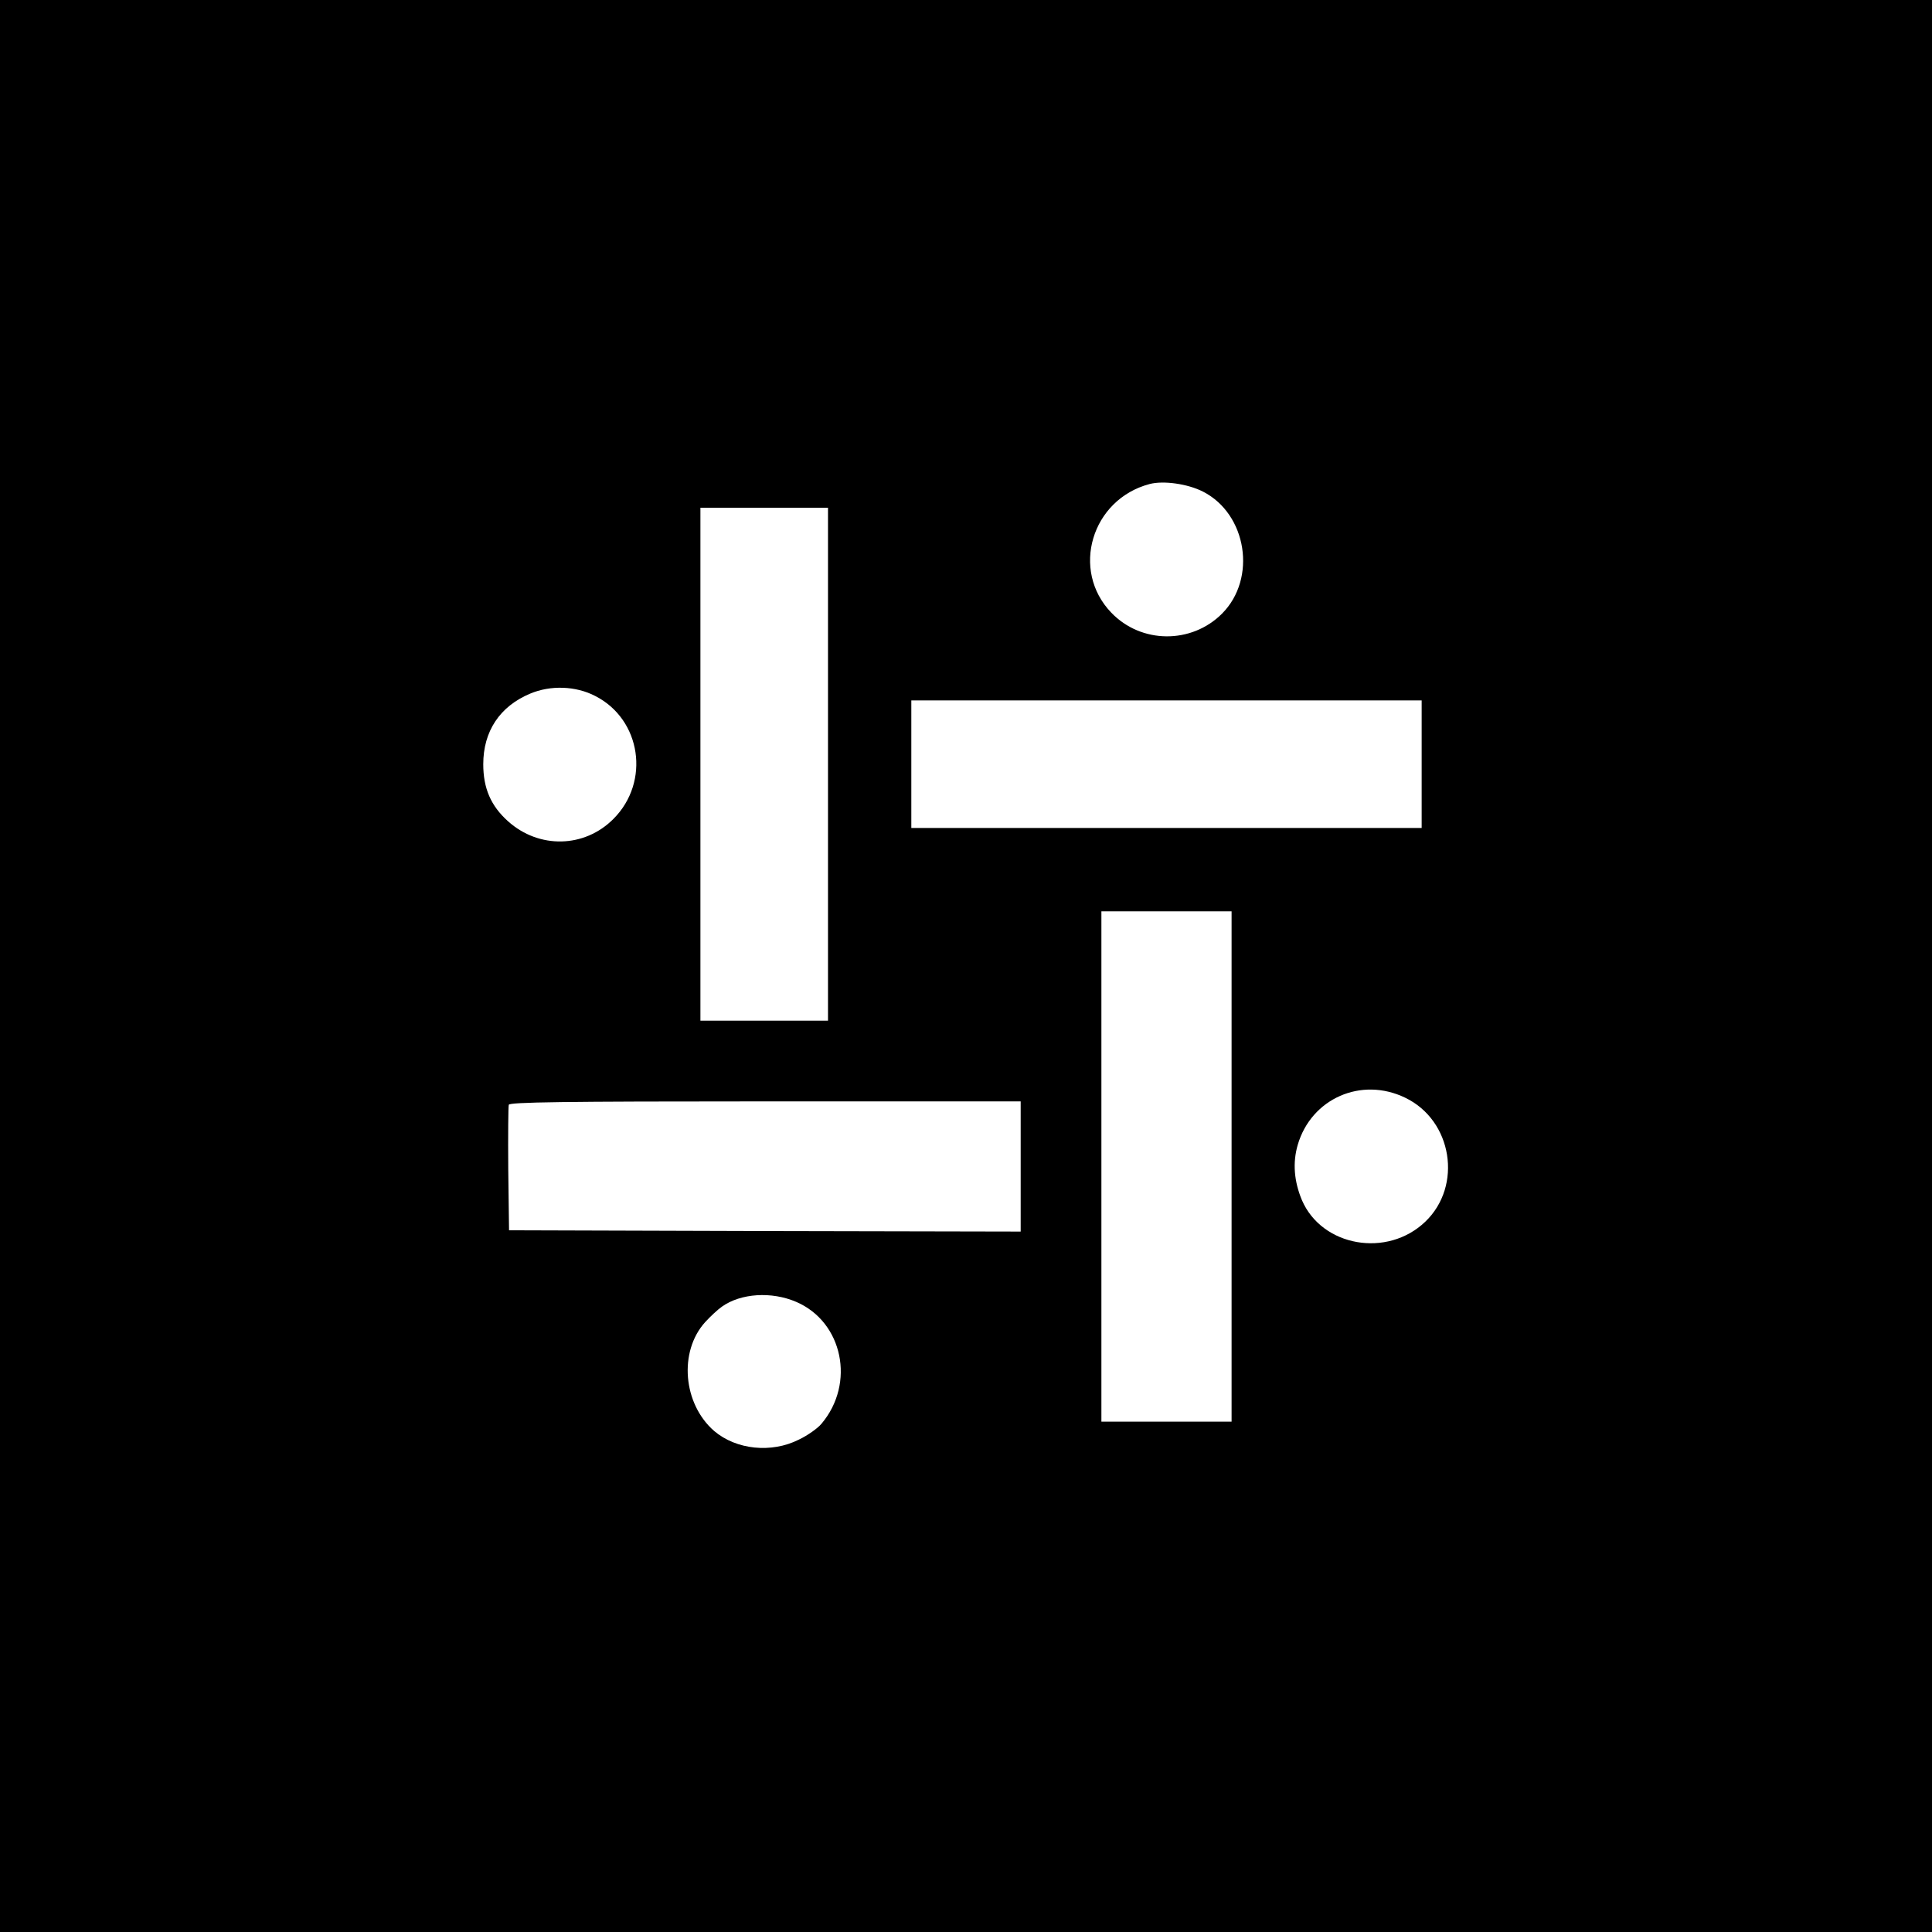 <?xml version="1.0" standalone="no"?>
<!DOCTYPE svg PUBLIC "-//W3C//DTD SVG 20010904//EN"
 "http://www.w3.org/TR/2001/REC-SVG-20010904/DTD/svg10.dtd">
<svg version="1.0" xmlns="http://www.w3.org/2000/svg"
 width="742pt" height="742pt" viewBox="0 0 742 742"
 preserveAspectRatio="xMidYMid meet">

<g transform="translate(0,742) scale(0.1,-0.1)"
fill="#000000" stroke="none">
<path d="M0 3710 l0 -3710 3710 0 3710 0 0 3710 0 3710 -3710 0 -3710 0 0
-3710z m4620 1822 c169 -86 208 -334 73 -469 -117 -117 -310 -116 -425 4 -157
163 -76 435 147 494 53 14 146 1 205 -29z m-1440 -1047 l0 -985 -245 0 -245 0
0 985 0 985 245 0 245 0 0 -985z m-894 262 c177 -90 212 -330 70 -472 -111
-112 -286 -116 -405 -9 -66 59 -95 127 -95 219 0 126 63 222 180 271 78 33
175 30 250 -9z m3174 -262 l0 -245 -980 0 -980 0 0 245 0 245 980 0 980 0 0
-245z m-730 -1545 l0 -980 -250 0 -250 0 0 980 0 980 250 0 250 0 0 -980z
m667 264 c181 -87 221 -338 77 -476 -146 -140 -397 -96 -474 83 -30 72 -36
143 -16 212 52 178 244 263 413 181z m-1477 -264 l0 -250 -982 2 -983 3 -3
235 c-1 129 0 240 2 247 4 10 202 13 986 13 l980 0 0 -250z m-862 -520 c179
-77 228 -313 97 -468 -14 -17 -53 -45 -87 -61 -105 -53 -240 -39 -325 33 -120
104 -137 305 -35 418 19 21 49 49 65 60 72 51 190 59 285 18z"/>
</g>
</svg>

